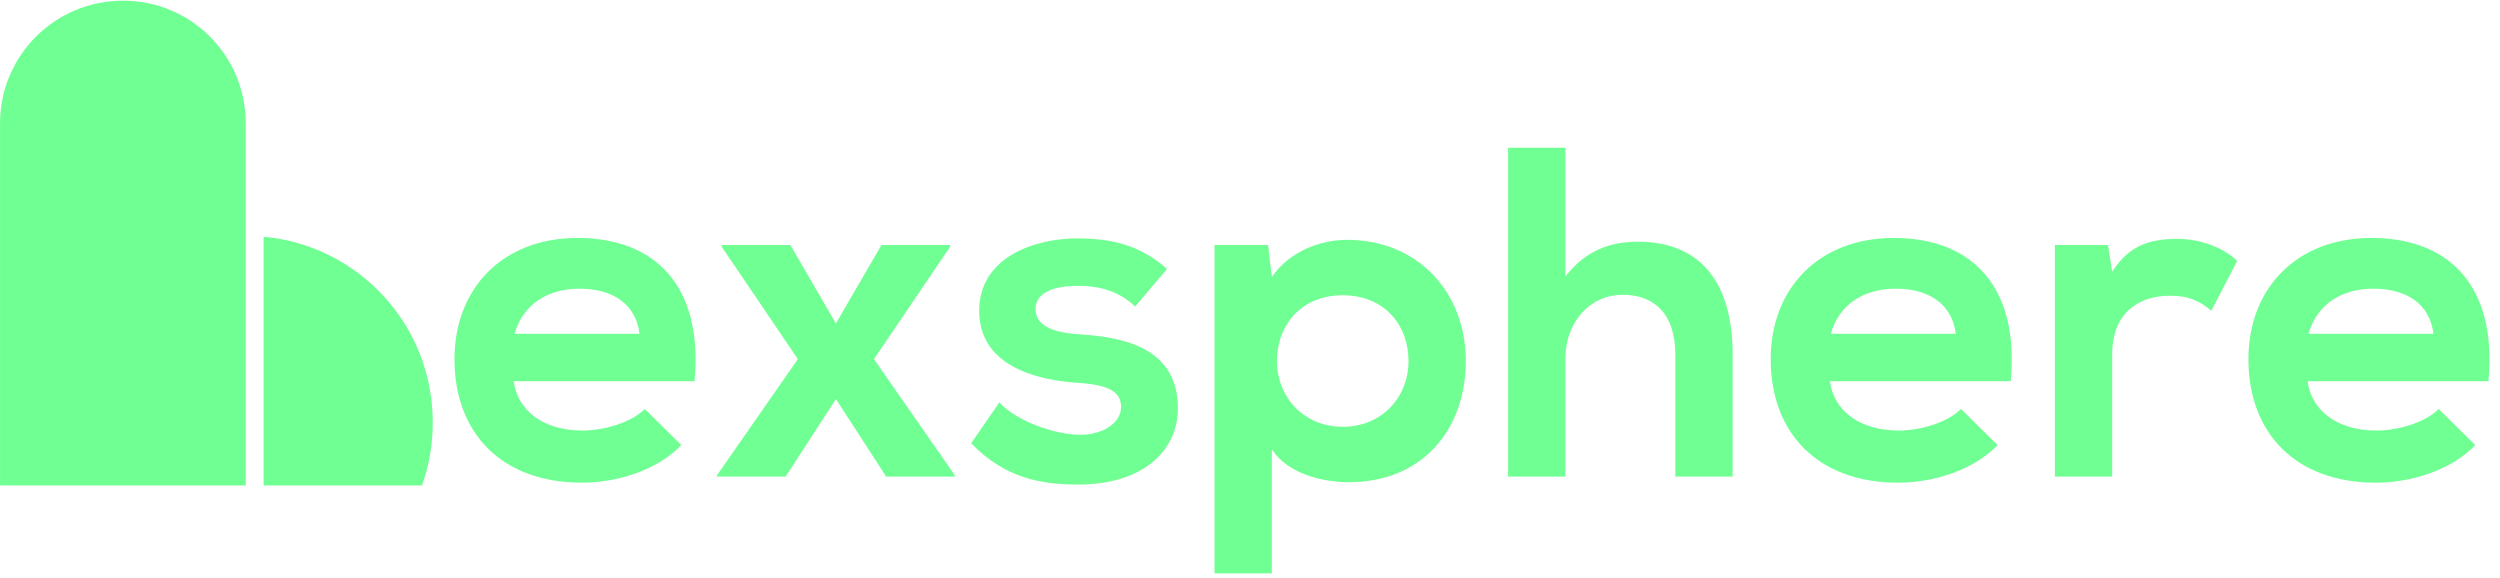 <?xml version="1.0" encoding="UTF-8" standalone="no"?>
<!DOCTYPE svg PUBLIC "-//W3C//DTD SVG 1.1//EN" "http://www.w3.org/Graphics/SVG/1.1/DTD/svg11.dtd">
<svg width="100%" height="100%" viewBox="0 0 225 52" version="1.1" xmlns="http://www.w3.org/2000/svg" xmlns:xlink="http://www.w3.org/1999/xlink" xml:space="preserve" style="fill-rule:evenodd;clip-rule:evenodd;stroke-linejoin:round;stroke-miterlimit:1.414;">
    <g transform="matrix(1,0,0,1,-127.981,-154.204)">
        <g transform="matrix(1,0,0,1,89.167,117.295)">
            <g transform="matrix(0.89,0,0,0.89,8.773,-38.991)">
                <path d="M103.985,123.831C104.888,114.188 99.995,109.343 92.158,109.343C84.557,109.343 79.712,114.473 79.712,121.598C79.712,129.104 84.51,134.091 92.585,134.091C96.148,134.091 100.185,132.856 102.655,130.291L98.95,126.634C97.62,128.011 94.818,128.819 92.68,128.819C88.595,128.819 86.077,126.729 85.697,123.831L103.985,123.831ZM85.792,119.033C86.647,115.993 89.212,114.473 92.348,114.473C95.673,114.473 98.048,115.993 98.428,119.033L85.792,119.033Z" style="fill:rgb(112,255,147);fill-rule:nonzero;"/>
                <path d="M118.284,117.988L113.676,110.055L106.741,110.055L106.741,110.245L114.436,121.598L106.266,133.331L106.266,133.474L113.201,133.474L118.284,125.636L123.366,133.474L130.302,133.474L130.302,133.331L122.131,121.598L129.826,110.245L129.826,110.055L122.891,110.055L118.284,117.988Z" style="fill:rgb(112,255,147);fill-rule:nonzero;"/>
                <path d="M151.772,112.478C149.065,110.103 146.31,109.39 142.652,109.39C138.377,109.39 132.772,111.291 132.772,116.706C132.772,122.026 138.044,123.641 142.462,123.974C145.787,124.164 147.117,124.829 147.117,126.444C147.117,128.154 145.075,129.294 142.889,129.246C140.277,129.199 136.477,127.821 134.814,125.969L131.964,130.101C135.384,133.664 139.089,134.281 142.794,134.281C149.492,134.281 152.865,130.719 152.865,126.586C152.865,120.363 147.26,119.366 142.842,119.081C139.849,118.891 138.472,118.036 138.472,116.516C138.472,115.043 139.992,114.188 142.747,114.188C144.98,114.188 146.88,114.711 148.542,116.278L151.772,112.478Z" style="fill:rgb(112,255,147);fill-rule:nonzero;"/>
                <path d="M169.538,128.439C165.595,128.439 162.888,125.446 162.888,121.788C162.888,118.131 165.358,115.138 169.538,115.138C173.718,115.138 176.188,118.131 176.188,121.788C176.188,125.446 173.481,128.439 169.538,128.439ZM162.365,143.259L162.365,130.719C164.028,133.284 167.685,134.044 170.156,134.044C177.661,134.044 181.984,128.629 181.984,121.788C181.984,114.901 177.186,109.533 169.966,109.533C167.305,109.533 164.17,110.673 162.365,113.286L161.985,110.055L156.57,110.055L156.57,143.259L162.365,143.259Z" style="fill:rgb(112,255,147);fill-rule:nonzero;"/>
                <path d="M186.259,100.223L186.259,133.474L192.054,133.474L192.054,121.503C192.054,117.988 194.429,115.091 197.849,115.091C200.937,115.091 203.169,116.896 203.169,121.171L203.169,133.474L208.965,133.474L208.965,121.123C208.965,114.236 206.019,109.723 199.369,109.723C196.709,109.723 194.144,110.531 192.054,113.238L192.054,100.223L186.259,100.223Z" style="fill:rgb(112,255,147);fill-rule:nonzero;"/>
                <path d="M237.086,123.831C237.988,114.188 233.095,109.343 225.258,109.343C217.657,109.343 212.812,114.473 212.812,121.598C212.812,129.104 217.61,134.091 225.685,134.091C229.248,134.091 233.285,132.856 235.756,130.291L232.05,126.634C230.72,128.011 227.918,128.819 225.78,128.819C221.695,128.819 219.177,126.729 218.797,123.831L237.086,123.831ZM218.892,119.033C219.747,115.993 222.313,114.473 225.448,114.473C228.773,114.473 231.148,115.993 231.528,119.033L218.892,119.033Z" style="fill:rgb(112,255,147);fill-rule:nonzero;"/>
                <path d="M241.551,110.055L241.551,133.474L247.346,133.474L247.346,121.123C247.346,116.801 250.149,115.186 253.189,115.186C255.089,115.186 256.181,115.708 257.369,116.706L259.982,111.671C258.699,110.388 256.371,109.438 253.949,109.438C251.574,109.438 249.151,109.865 247.346,112.763L246.919,110.055L241.551,110.055Z" style="fill:rgb(112,255,147);fill-rule:nonzero;"/>
                <path d="M285.395,123.831C286.298,114.188 281.405,109.343 273.567,109.343C265.967,109.343 261.122,114.473 261.122,121.598C261.122,129.104 265.919,134.091 273.995,134.091C277.557,134.091 281.595,132.856 284.065,130.291L280.36,126.634C279.03,128.011 276.227,128.819 274.09,128.819C270.004,128.819 267.487,126.729 267.107,123.831L285.395,123.831ZM267.202,119.033C268.057,115.993 270.622,114.473 273.757,114.473C277.082,114.473 279.457,115.993 279.837,119.033L267.202,119.033Z" style="fill:rgb(112,255,147);fill-rule:nonzero;"/>
            </g>
        </g>
        <g transform="matrix(1,0,0,1,89.167,117.295)">
            <g transform="matrix(0.646,0,0,0.646,34.904,-48.934)">
                <path d="M23.193,132.979C13.712,132.979 6.058,140.616 6.058,150.076L6.058,200.521L40.291,200.521L40.291,150.076C40.291,140.616 32.675,132.979 23.193,132.979ZM64.842,200.521L42.777,200.521L42.777,165.864C55.998,167.068 66.344,178.167 66.344,191.703C66.344,194.796 65.834,197.77 64.842,200.521Z" style="fill:rgb(112,255,147);"/>
            </g>
        </g>
    </g>
</svg>
